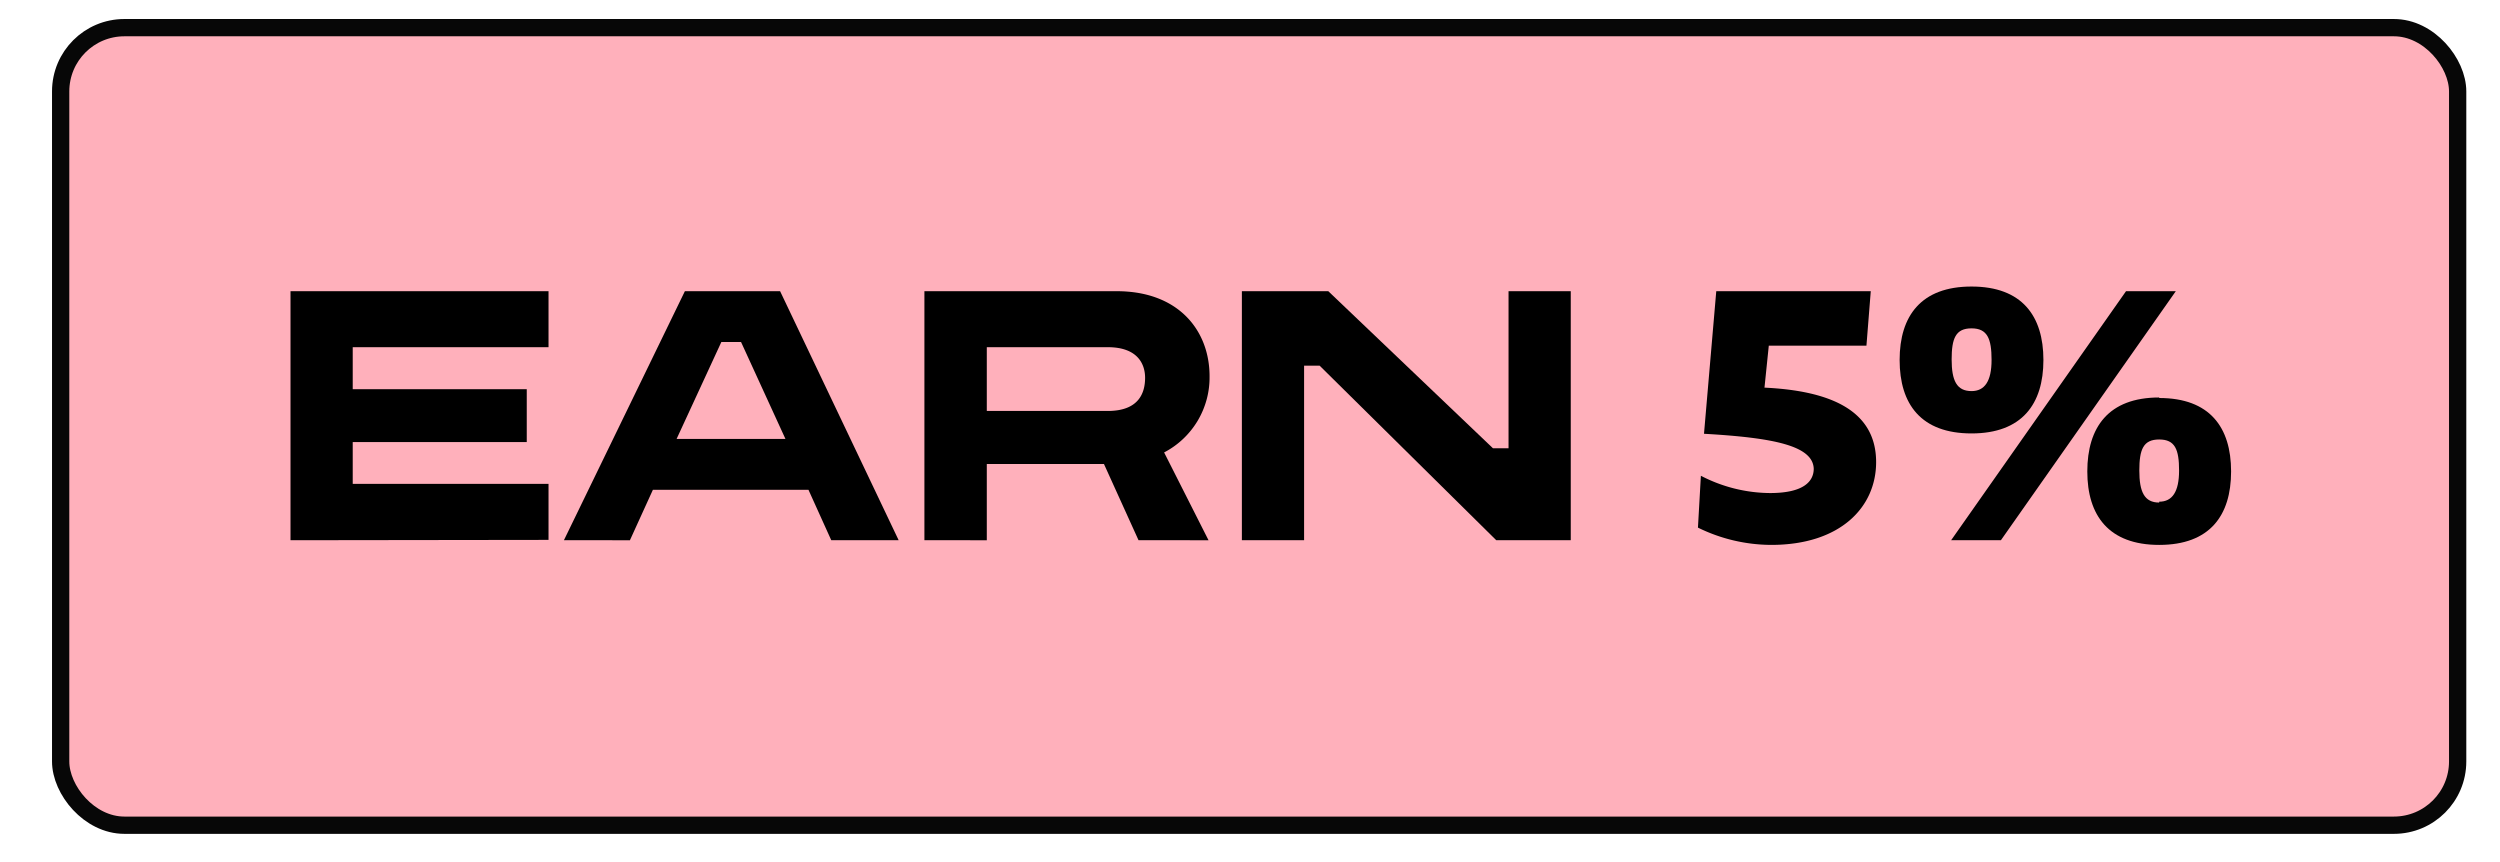 <?xml version="1.0" encoding="UTF-8"?> <svg xmlns="http://www.w3.org/2000/svg" id="Layer_1" data-name="Layer 1" viewBox="0 0 144.66 49.88"><defs><style>.cls-1{fill:#ffb0bb;stroke:#070707;stroke-miterlimit:10;}</style></defs><rect class="cls-1" x="3.51" y="1.6" width="138.7" height="46.15" rx="3.69"></rect><path d="M16.81,31.26V16.85H31.74v3.24H20.41v2.43H30.48v3.06H20.41V28H31.74v3.24Z"></path><path d="M46.78,28.34h-9l-1.33,2.92H32.63l7-14.41h5.51L52,31.26h-3.9ZM39.15,25.4h6.3l-2.57-5.61H41.74Z"></path><path d="M53.49,16.85H64.62c3.59,0,5.37,2.29,5.37,4.92a4.89,4.89,0,0,1-2.63,4.41l2.57,5.08H65.88l-2-4.41H57.1v4.41H53.49Zm3.61,3.24v3.69h7c1.76,0,2.16-1,2.16-1.92,0-.76-.4-1.77-2.16-1.77Z"></path><path d="M76.36,21.16h-.9v10.1h-3.6V16.85h5l9.53,9.09h.9V16.85h3.6V31.26H86.58Z"></path><path d="M98.6,25.1l.71-8.25h8.94L108,20h-5.65l-.25,2.43c3.78.18,6.46,1.3,6.46,4.31,0,2.61-2.07,4.79-6.07,4.79a9.67,9.67,0,0,1-4.24-1l.17-3a8.79,8.79,0,0,0,4,1c2,0,2.53-.71,2.53-1.41C104.9,25.8,102.67,25.33,98.6,25.1Z"></path><path d="M114.08,16.58c2.92,0,4.16,1.7,4.16,4.25s-1.24,4.25-4.16,4.25-4.16-1.69-4.16-4.25S111.17,16.58,114.08,16.58Zm8.94.27h2.88L115.78,31.26H112.9Zm-8.94,5.78c.76,0,1.16-.57,1.16-1.8S115,19,114.08,19s-1.15.58-1.15,1.8S113.22,22.63,114.08,22.63Zm10.86.4c2.92,0,4.16,1.69,4.16,4.25s-1.24,4.25-4.16,4.25-4.16-1.7-4.16-4.25S122,23,124.94,23Zm0,6c.76,0,1.15-.58,1.15-1.8s-.23-1.8-1.15-1.8-1.15.57-1.15,1.8S124.08,29.08,124.94,29.08Z"></path></svg> 